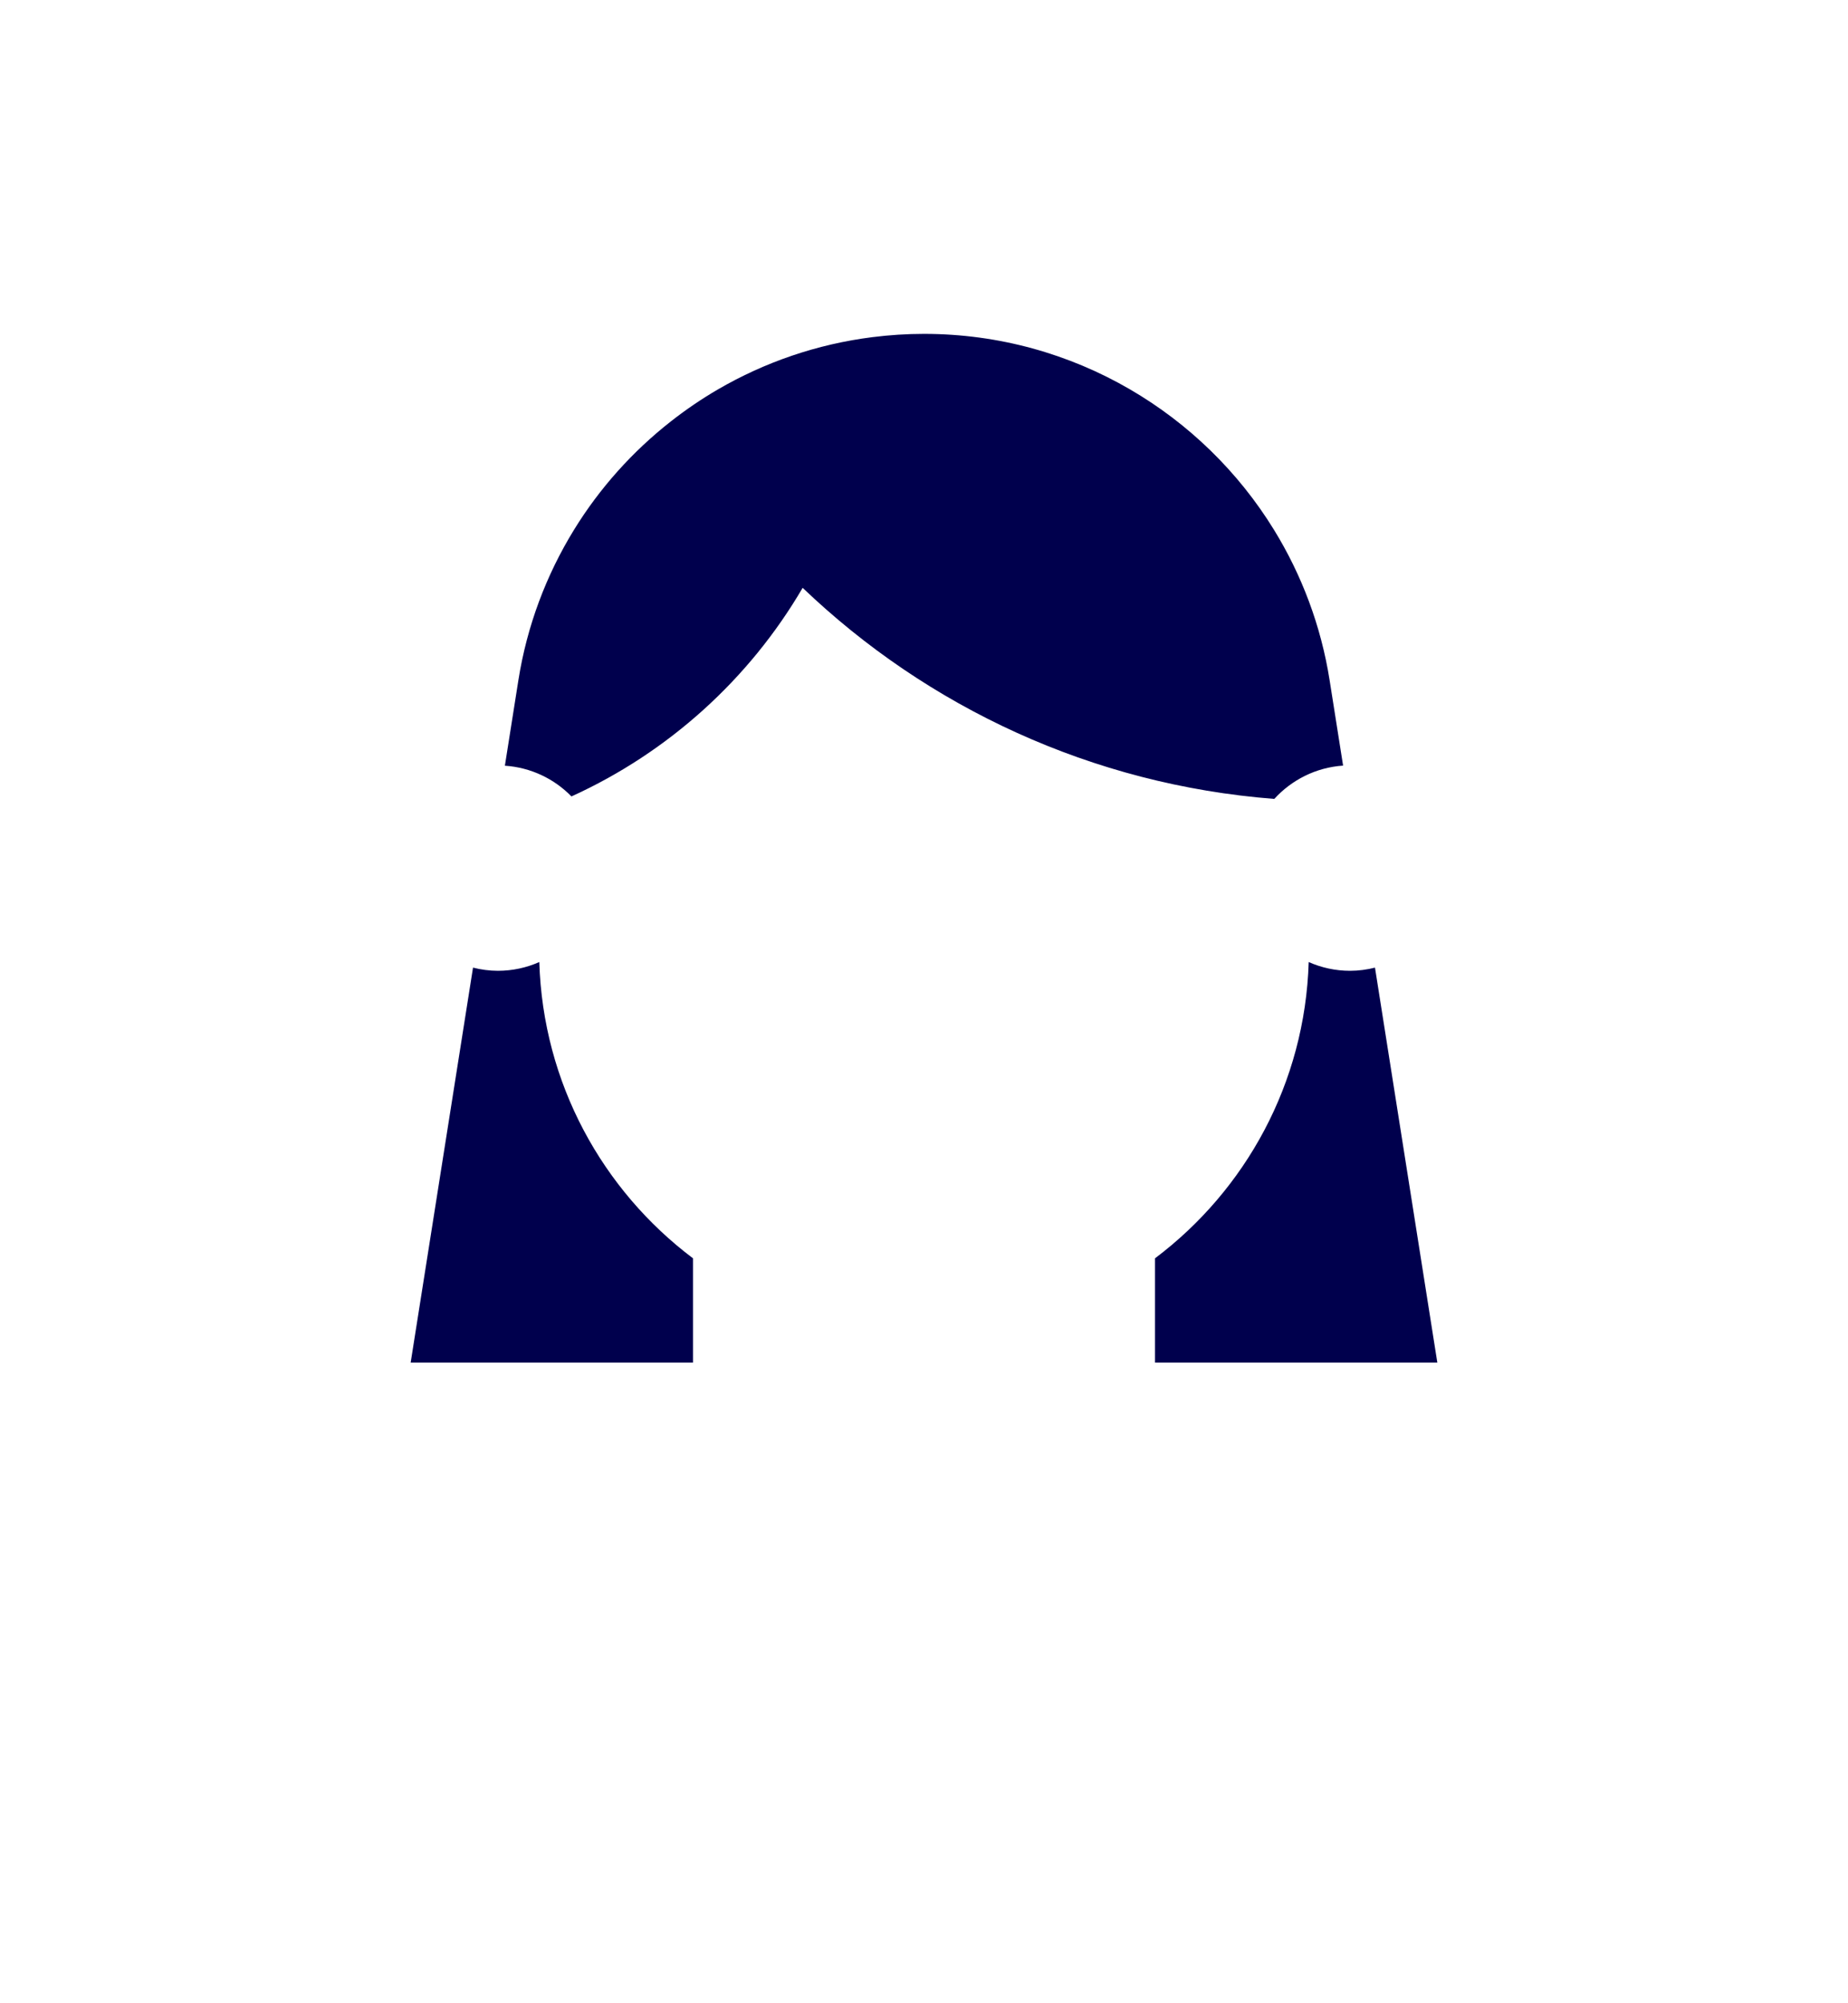 <svg width="360" height="390" viewBox="0 0 360 390" fill="none" xmlns="http://www.w3.org/2000/svg">
<rect width="360" height="390" fill="#1E1E1E"/>
<g id="Avatars - 01">
<rect width="5660" height="7270" transform="translate(-2400 -500)" fill="white"/>
<g id="head/hair/long/01">
<path id="long-01" fill-rule="evenodd" clip-rule="evenodd" d="M156.361 114.441C145.954 132.222 130.2 146.473 111.32 155.054C107.983 151.628 103.428 149.412 98.355 149.071L100.982 132.44V132.439C102.656 121.838 106.415 111.932 111.82 103.145C116.812 95.033 123.218 87.893 130.685 82.041C133.604 79.753 136.681 77.657 139.905 75.784C148.957 70.53 159.13 66.996 169.98 65.634C173.262 65.222 176.605 65 180 65C194.615 65 208.304 68.939 220.095 75.784C231.568 82.445 241.237 91.861 248.18 103.145C253.585 111.932 257.344 121.838 259.018 132.44L261.642 149.051C256.339 149.41 251.613 151.843 248.241 155.536C212.705 152.782 180.641 137.653 156.361 114.441ZM135 244.975C117.373 231.718 105.769 210.882 105.058 187.296C102.591 188.384 99.869 188.999 97 188.999C95.322 188.999 93.703 188.771 92.146 188.381L80 265.276H135V244.975ZM263 189C260.131 189 257.408 188.385 254.941 187.297C254.23 210.883 242.627 231.719 225 244.975V265.276H280L267.854 188.382C266.297 188.771 264.678 189 263 189Z" fill="#00004D"/>
</g>
</g>
</svg>
